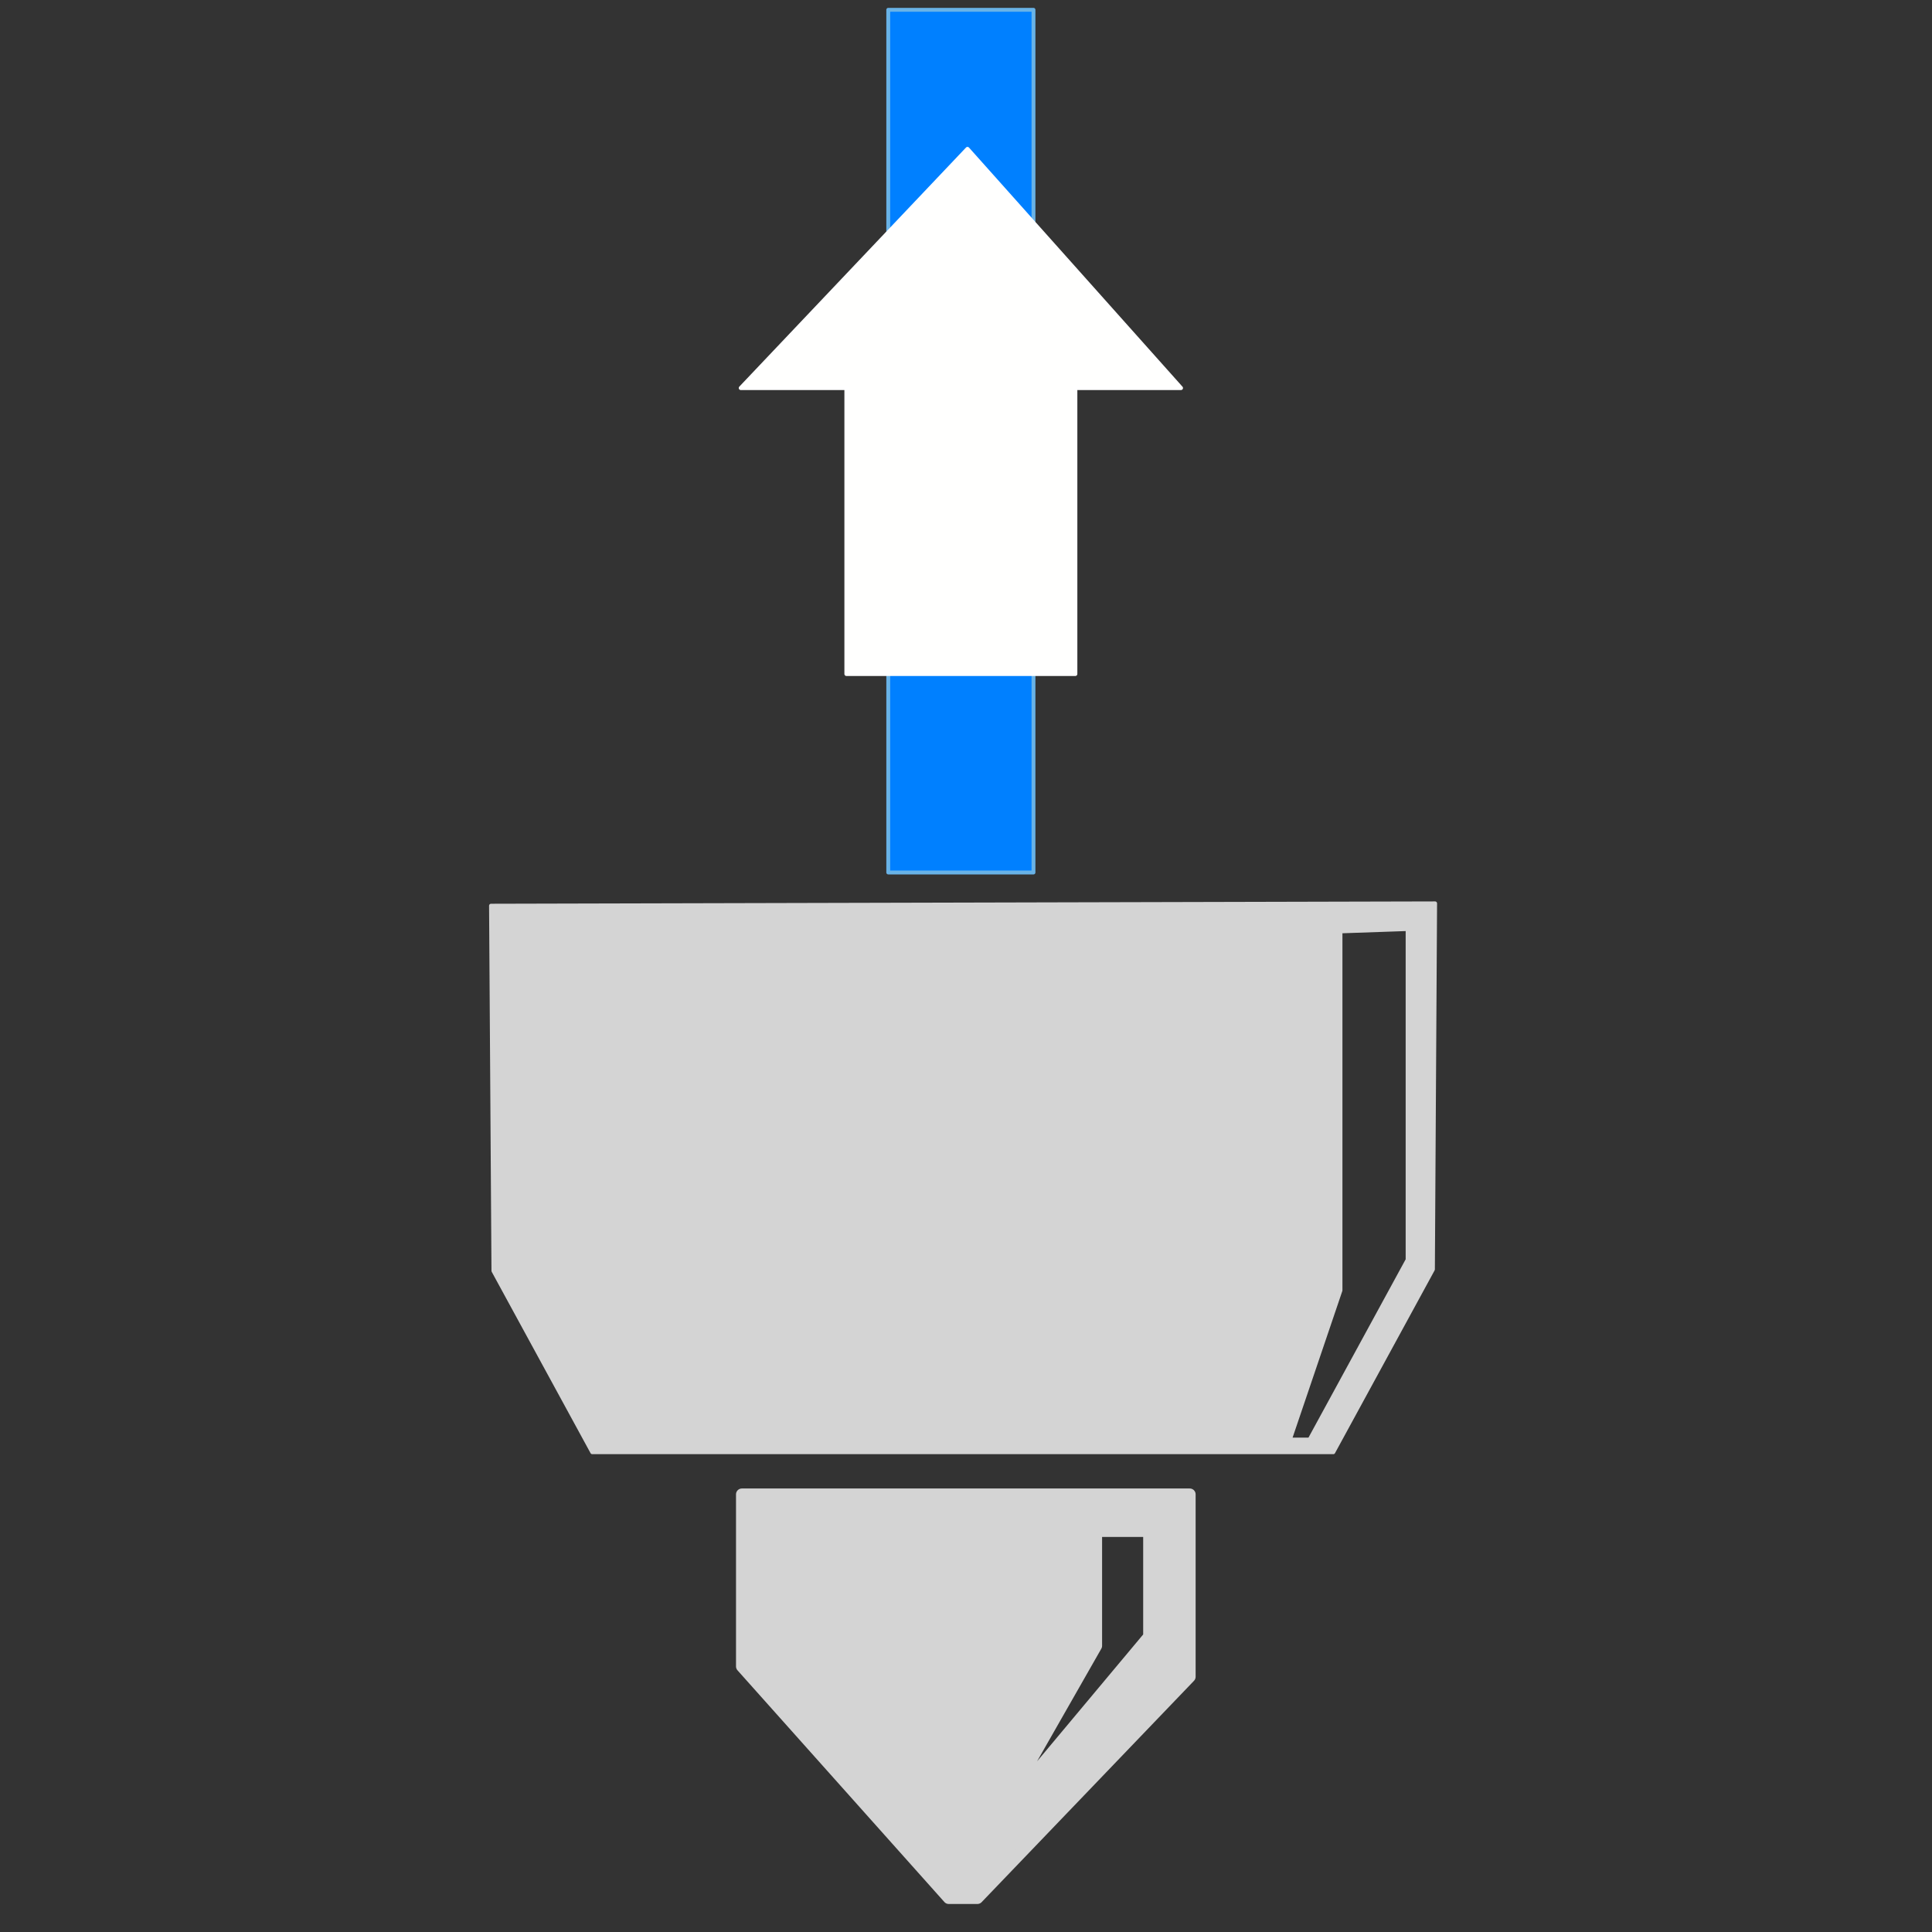 <?xml version="1.0" encoding="UTF-8" standalone="no"?>
<!-- Created with Inkscape (http://www.inkscape.org/) -->

<svg
   xmlns:dc="http://purl.org/dc/elements/1.1/"
   xmlns:cc="http://creativecommons.org/ns#"
   xmlns:rdf="http://www.w3.org/1999/02/22-rdf-syntax-ns#"
   xmlns:svg="http://www.w3.org/2000/svg"
   xmlns="http://www.w3.org/2000/svg"
   xmlns:sodipodi="http://sodipodi.sourceforge.net/DTD/sodipodi-0.dtd"
   xmlns:inkscape="http://www.inkscape.org/namespaces/inkscape"
   width="64"
   height="64"
   viewBox="0 0 16.933 16.933"
   version="1.1"
   id="svg846"
   inkscape:version="0.92.4 (5da689c313, 2019-01-14)"
   sodipodi:docname="retract.svg">
  <rect x="0" y="0" width="16.933" height="16.933" fill="#333333" stroke="none"/>
  <defs
     id="defs840" />
  <sodipodi:namedview
     id="base"
     pagecolor="#ffffff"
     bordercolor="#666666"
     borderopacity="1.0"
     inkscape:pageopacity="0.0"
     inkscape:pageshadow="2"
     inkscape:zoom="1.742"
     inkscape:cx="-124.03302"
     inkscape:cy="31.729038"
     inkscape:document-units="mm"
     inkscape:current-layer="g1427"
     showgrid="false"
     units="px"
     inkscape:pagecheckerboard="true"
     fit-margin-top="0"
     fit-margin-left="0"
     fit-margin-right="0"
     fit-margin-bottom="0" />
  <g
     inkscape:label="Layer 1"
     inkscape:groupmode="layer"
     id="layer1"
     transform="translate(-62.131,-222.316)">
    <g
       id="g1427"
       transform="matrix(0.127,0,0,0.127,62.152,201.368)">
      <path
         inkscape:connector-curvature="0"
         id="path1405"
         d="m 51.033,268.073 v 11.874 L 65.31,295.937 h 1.975 l 14.657,-15.278 v -12.586 z m 24.454,2.533 h 3.645 v 7.283 l -10.328,12.349 6.683,-11.716 z"
         style="fill:#d4d4d4;fill-opacity:1;fill-rule:nonzero;stroke:#d4d4d4;stroke-width:0.81;stroke-linejoin:round;stroke-miterlimit:4;stroke-dasharray:none;stroke-opacity:1" />
      <path
         inkscape:connector-curvature="0"
         id="path1411"
         d="m 98.873,227.289 -65.151,0.161 0.166,25.2 6.82,12.514 h 51.138 l 6.876,-12.616 z m -1.895,1.77 v 22.826 l -6.762,12.407 h -1.367 l 3.493,-10.296 v -24.776 z"
         style="fill:#d4d4d4;fill-opacity:1;fill-rule:nonzero;stroke:#d4d4d4;stroke-width:0.272;stroke-linejoin:round;stroke-miterlimit:4;stroke-dasharray:none;stroke-opacity:1" />
      <rect
         ry="0"
         y="165.621"
         x="61.135"
         height="59.536"
         width="10.022"
         id="rect1416"
         style="fill:#0080ff;fill-opacity:1;fill-rule:nonzero;stroke:#69b3e7;stroke-width:0.267;stroke-linejoin:round;stroke-miterlimit:4;stroke-dasharray:none;stroke-opacity:1" />
      <path
         inkscape:connector-curvature="0"
         id="path1418"
         d="m 58.248,211.456 v -19.733 h -7.291 l 15.645,-16.501 14.733,16.501 h -7.291 v 19.733 z"
         style="fill:#fffffe;fill-opacity:1;fill-rule:nonzero;stroke:#ffffff;stroke-width:0.28;stroke-linejoin:round;stroke-miterlimit:4;stroke-dasharray:none;stroke-opacity:1" />
    </g>
  </g>
</svg>
